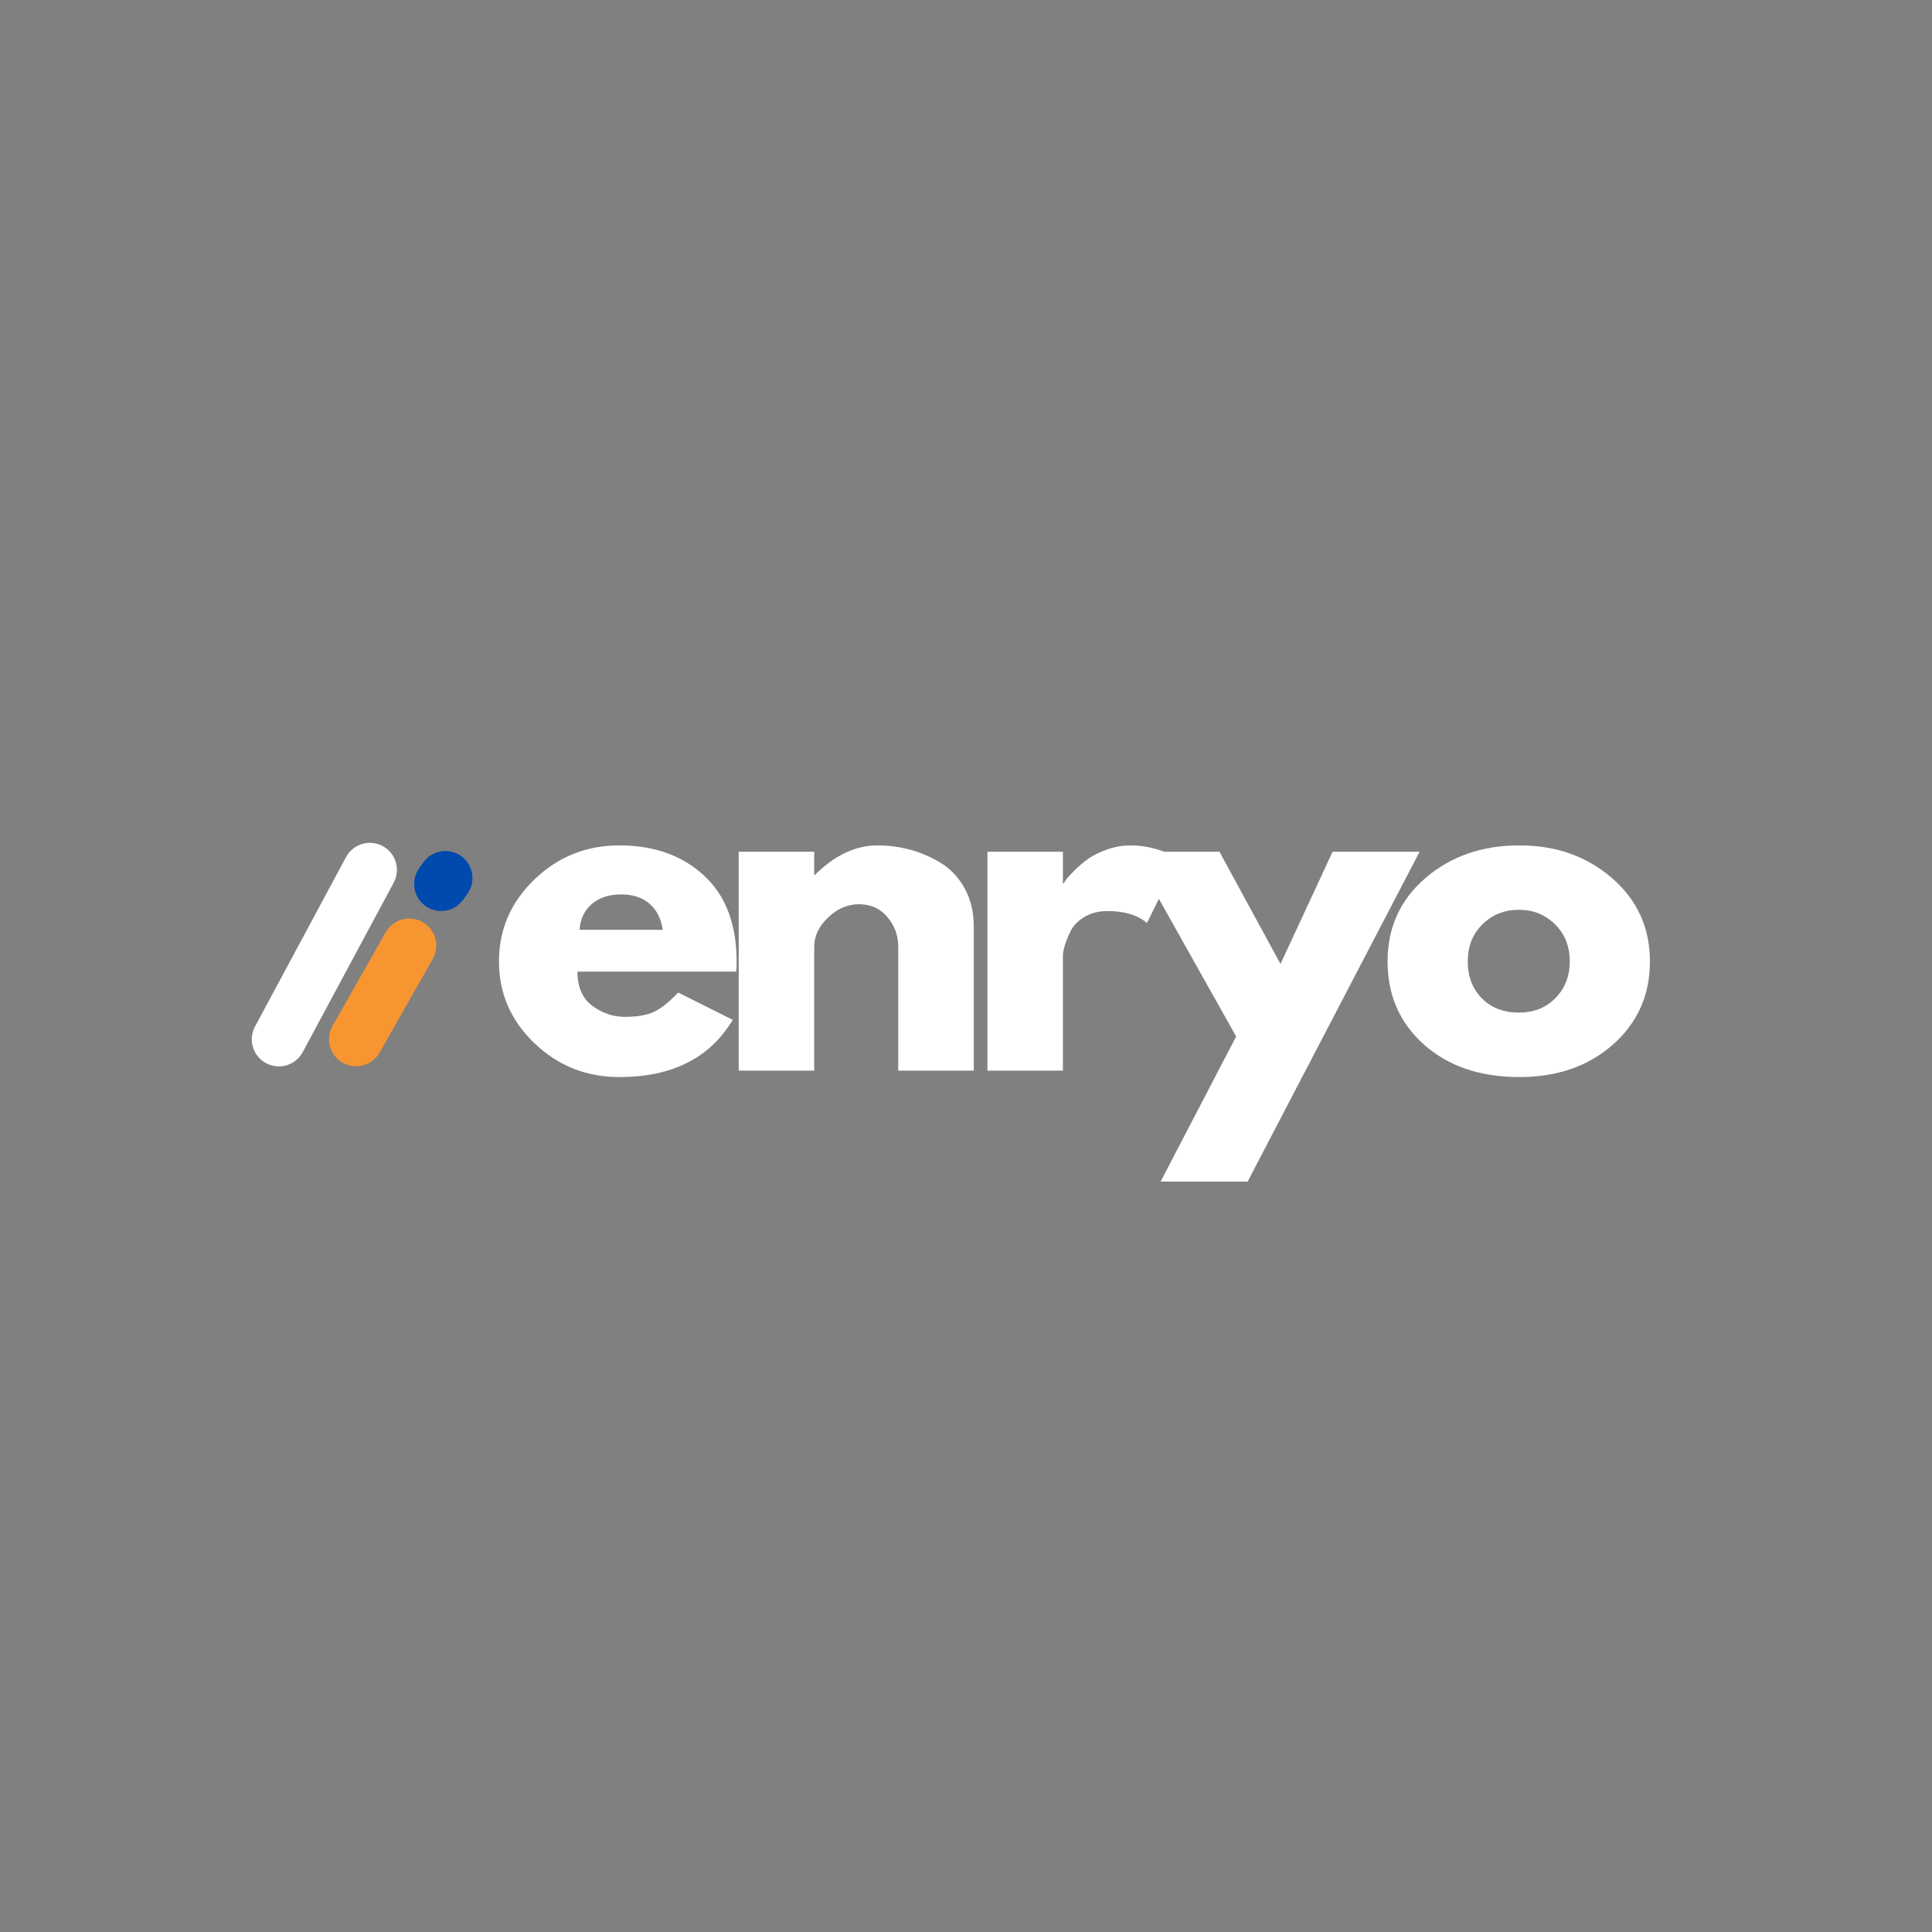 <svg xmlns="http://www.w3.org/2000/svg" xmlns:xlink="http://www.w3.org/1999/xlink" width="500" zoomAndPan="magnify" viewBox="0 0 375 375" height="500" preserveAspectRatio="xMidYMid meet" version="1.0"><rect x="0" y="0" width="375" height="375" fill="#808080" stroke="none"/><defs><g/></defs><g fill="#ffffff" fill-opacity="1"><g transform="translate(94.943, 207.808)"><g><path d="M 47.953 -19.219 L 17.141 -19.219 C 17.141 -16.227 18.102 -14.016 20.031 -12.578 C 21.969 -11.148 24.066 -10.438 26.328 -10.438 C 28.703 -10.438 30.578 -10.754 31.953 -11.391 C 33.336 -12.023 34.914 -13.281 36.688 -15.156 L 47.281 -9.859 C 42.863 -2.453 35.523 1.25 25.266 1.25 C 18.859 1.25 13.363 -0.941 8.781 -5.328 C 4.195 -9.723 1.906 -15.008 1.906 -21.188 C 1.906 -27.375 4.195 -32.676 8.781 -37.094 C 13.363 -41.508 18.859 -43.719 25.266 -43.719 C 31.992 -43.719 37.469 -41.77 41.688 -37.875 C 45.914 -33.988 48.031 -28.43 48.031 -21.203 C 48.031 -20.203 48.004 -19.539 47.953 -19.219 Z M 17.562 -27.328 L 33.703 -27.328 C 33.367 -29.535 32.5 -31.234 31.094 -32.422 C 29.688 -33.609 27.879 -34.203 25.672 -34.203 C 23.242 -34.203 21.312 -33.566 19.875 -32.297 C 18.438 -31.023 17.664 -29.367 17.562 -27.328 Z M 17.562 -27.328 "/></g></g></g><g fill="#ffffff" fill-opacity="1"><g transform="translate(138.414, 207.808)"><g><path d="M 4.969 0 L 4.969 -42.484 L 19.625 -42.484 L 19.625 -38.016 L 19.797 -38.016 C 23.598 -41.816 27.656 -43.719 31.969 -43.719 C 34.062 -43.719 36.145 -43.441 38.219 -42.891 C 40.289 -42.336 42.273 -41.484 44.172 -40.328 C 46.078 -39.172 47.625 -37.531 48.812 -35.406 C 50 -33.281 50.594 -30.805 50.594 -27.984 L 50.594 0 L 35.938 0 L 35.938 -24.016 C 35.938 -26.223 35.234 -28.156 33.828 -29.812 C 32.422 -31.469 30.586 -32.297 28.328 -32.297 C 26.117 -32.297 24.113 -31.438 22.312 -29.719 C 20.52 -28.008 19.625 -26.109 19.625 -24.016 L 19.625 0 Z M 4.969 0 "/></g></g></g><g fill="#ffffff" fill-opacity="1"><g transform="translate(186.689, 207.808)"><g><path d="M 4.969 0 L 4.969 -42.484 L 19.625 -42.484 L 19.625 -36.359 L 19.797 -36.359 C 19.898 -36.578 20.078 -36.852 20.328 -37.188 C 20.578 -37.52 21.113 -38.098 21.938 -38.922 C 22.77 -39.754 23.656 -40.5 24.594 -41.156 C 25.531 -41.82 26.742 -42.414 28.234 -42.938 C 29.723 -43.457 31.242 -43.719 32.797 -43.719 C 34.398 -43.719 35.973 -43.5 37.516 -43.062 C 39.055 -42.625 40.188 -42.18 40.906 -41.734 L 42.062 -41.078 L 35.938 -28.656 C 34.113 -30.195 31.578 -30.969 28.328 -30.969 C 26.555 -30.969 25.035 -30.582 23.766 -29.812 C 22.492 -29.039 21.598 -28.102 21.078 -27 C 20.555 -25.895 20.18 -24.953 19.953 -24.172 C 19.734 -23.398 19.625 -22.797 19.625 -22.359 L 19.625 0 Z M 4.969 0 "/></g></g></g><g fill="#ffffff" fill-opacity="1"><g transform="translate(221.466, 207.808)"><g><path d="M 37.188 -42.484 L 54.078 -42.484 L 20.703 21.531 L 3.812 21.531 L 18.469 -6.625 L -1.656 -42.484 L 15.234 -42.484 L 27.078 -20.703 Z M 37.188 -42.484 "/></g></g></g><g fill="#ffffff" fill-opacity="1"><g transform="translate(267.422, 207.808)"><g><path d="M 8.984 -5.047 C 4.266 -9.242 1.906 -14.629 1.906 -21.203 C 1.906 -27.773 4.359 -33.172 9.266 -37.391 C 14.18 -41.609 20.258 -43.719 27.5 -43.719 C 34.613 -43.719 40.613 -41.594 45.5 -37.344 C 50.383 -33.094 52.828 -27.707 52.828 -21.188 C 52.828 -14.676 50.441 -9.305 45.672 -5.078 C 40.898 -0.859 34.844 1.25 27.5 1.25 C 19.875 1.25 13.703 -0.848 8.984 -5.047 Z M 20.328 -28.406 C 18.422 -26.531 17.469 -24.129 17.469 -21.203 C 17.469 -18.273 18.379 -15.883 20.203 -14.031 C 22.023 -12.188 24.426 -11.266 27.406 -11.266 C 30.281 -11.266 32.641 -12.203 34.484 -14.078 C 36.336 -15.953 37.266 -18.328 37.266 -21.203 C 37.266 -24.129 36.312 -26.531 34.406 -28.406 C 32.5 -30.281 30.164 -31.219 27.406 -31.219 C 24.594 -31.219 22.234 -30.281 20.328 -28.406 Z M 20.328 -28.406 "/></g></g></g><path stroke-linecap="round" transform="matrix(0.355, -0.661, 0.661, 0.355, 47.014, 203.875)" fill="none" stroke-linejoin="miter" d="M 7.003 7 L 56.749 7.002 " stroke="#ffffff" stroke-width="14" stroke-opacity="1" stroke-miterlimit="4"/><path stroke-linecap="round" transform="matrix(0.438, -0.609, 0.609, 0.438, 79.124, 171.623)" fill="none" stroke-linejoin="miter" d="M 7.002 7 L 5.118 7.003 " stroke="#004aad" stroke-width="14" stroke-opacity="1" stroke-miterlimit="4"/><path stroke-linecap="round" transform="matrix(0.37, -0.652, 0.652, 0.37, 61.961, 203.69)" fill="none" stroke-linejoin="miter" d="M 7.001 7 L 34.894 7.001 " stroke="#f79630" stroke-width="14" stroke-opacity="1" stroke-miterlimit="4"/></svg>